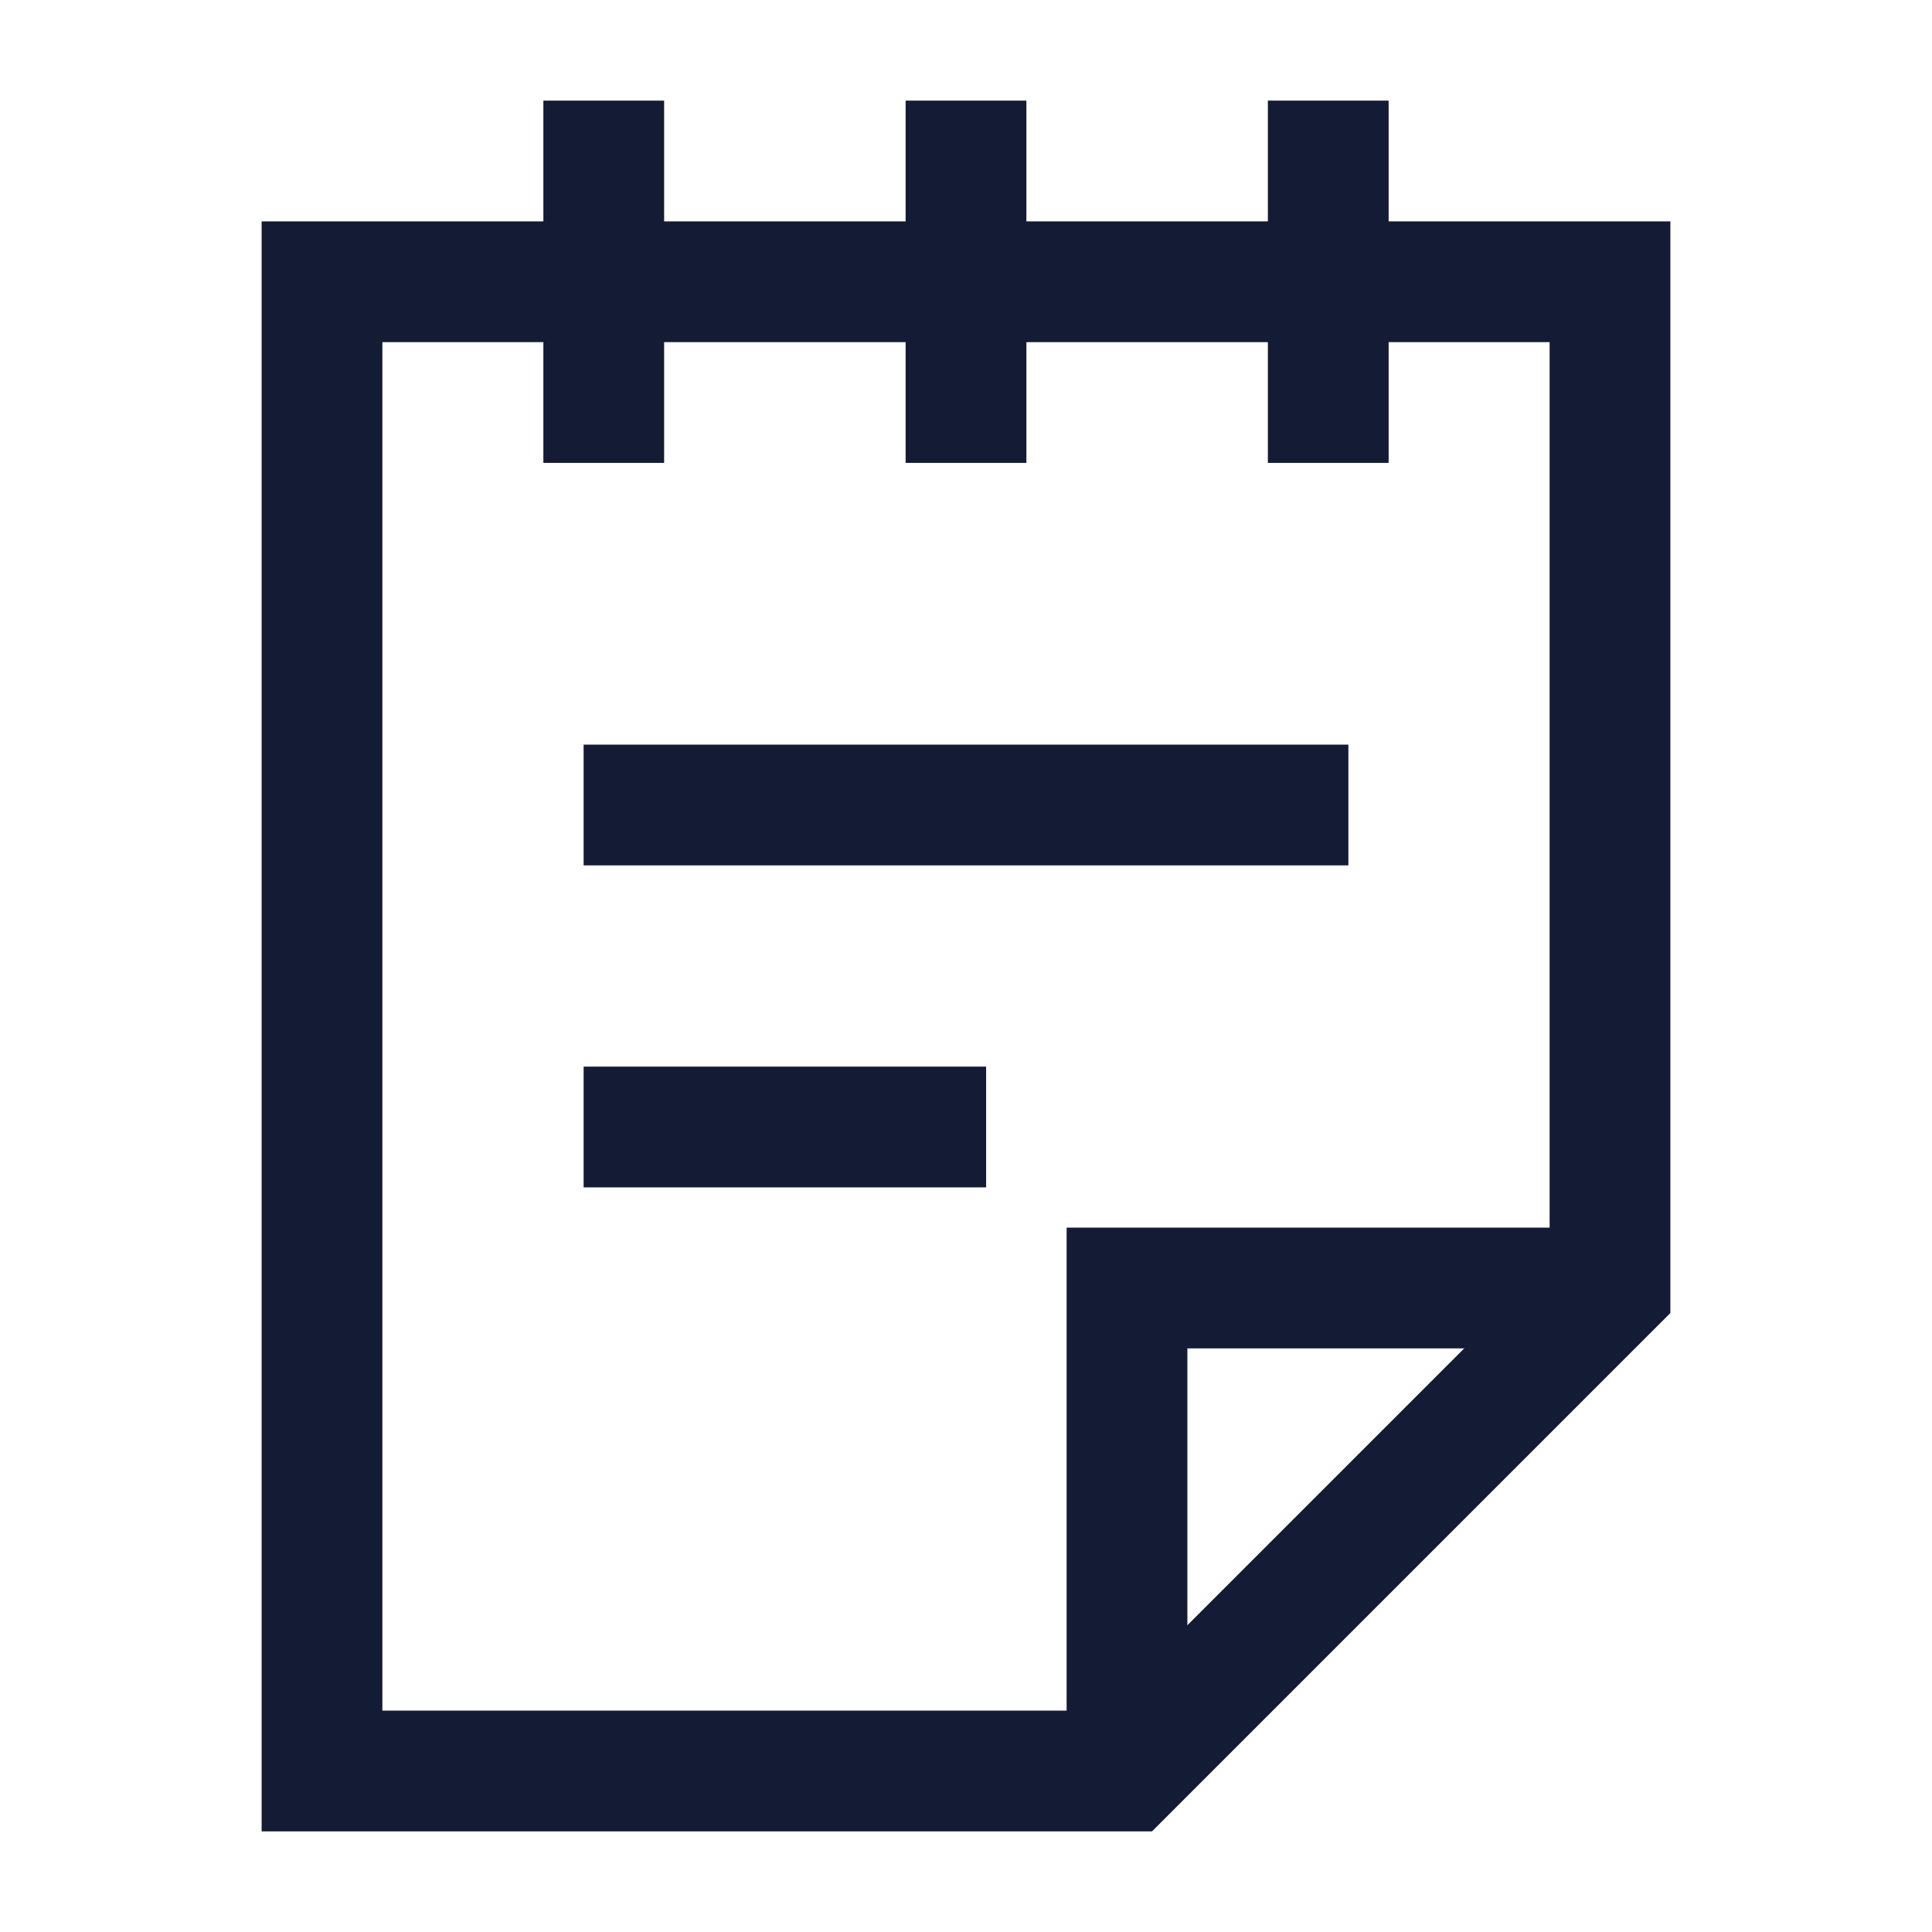 <svg width="24" height="24" viewBox="0 0 24 24" fill="none" xmlns="http://www.w3.org/2000/svg">
<path d="M20 3.5L4 3.5V22H14L20 16V3.5Z" stroke="#141B34" stroke-width="1.5" stroke-linecap="square"/>
<path d="M8 14H11.5M8 10H16" stroke="#141B34" stroke-width="1.5" stroke-linecap="square"/>
<path d="M19.5 16H14V21.5" stroke="#141B34" stroke-width="1.5" stroke-linecap="square"/>
<path d="M16.5 2V5M7.5 2V5M12 2V5" stroke="#141B34" stroke-width="1.5" stroke-linecap="square"/>
</svg>
